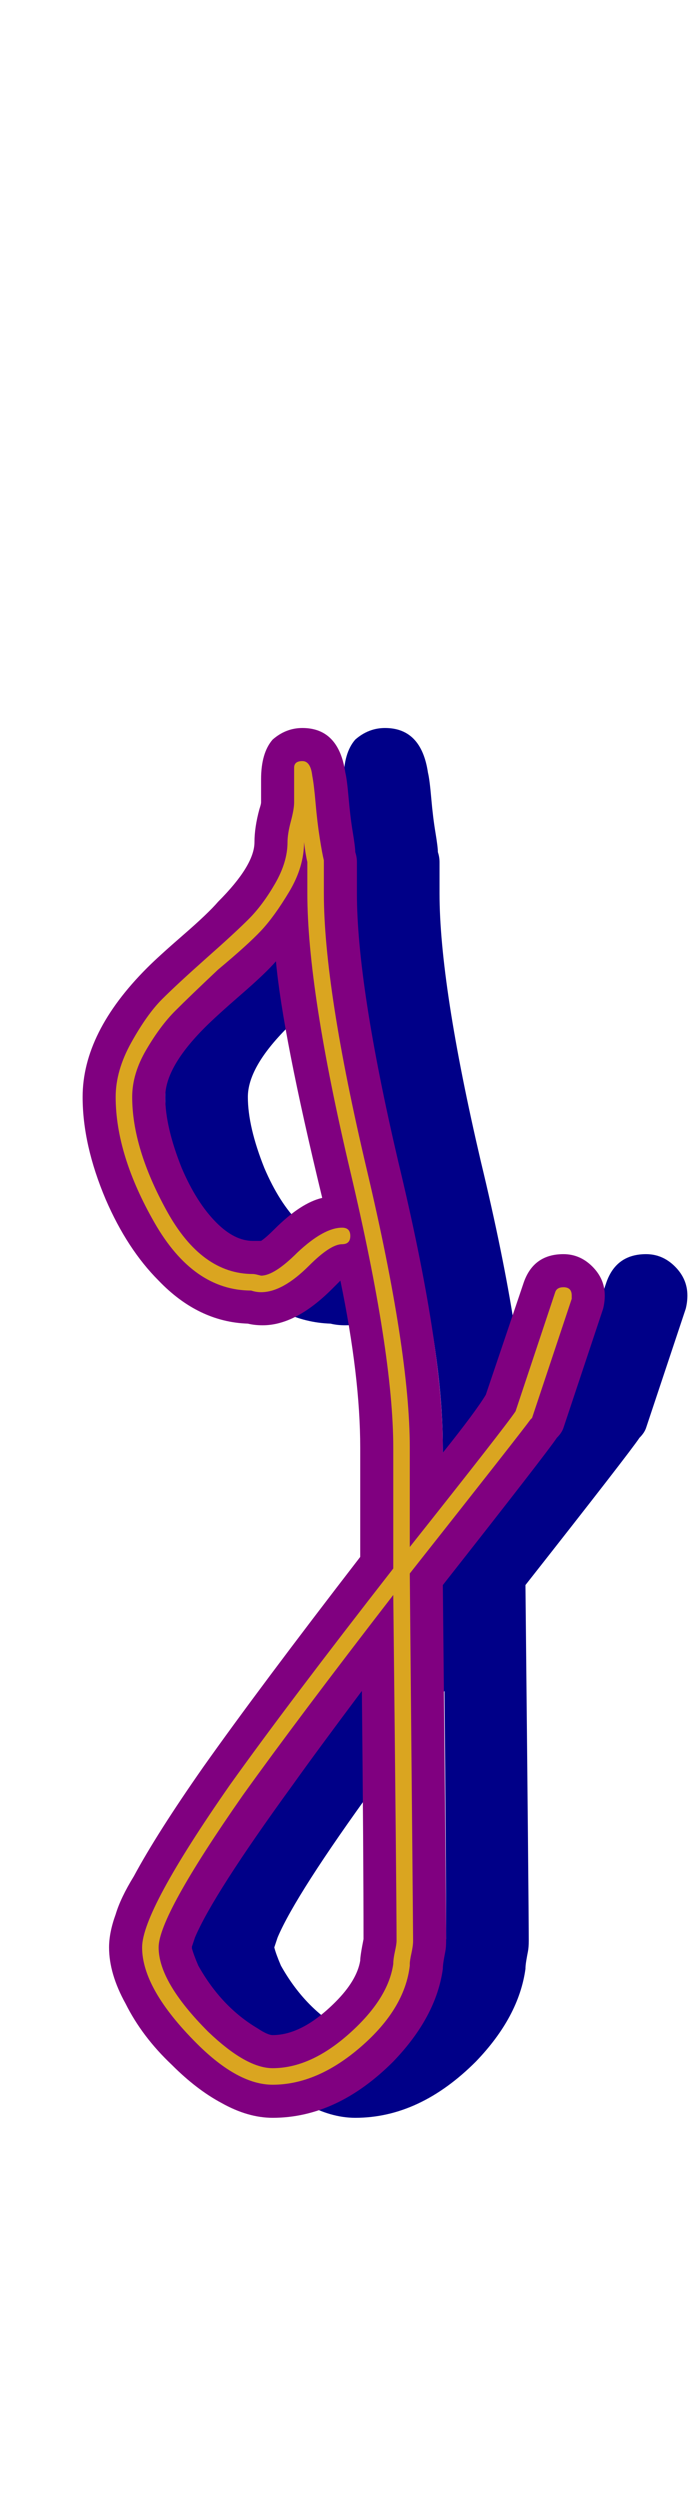 <svg xmlns="http://www.w3.org/2000/svg" id="glyph45" viewBox="0 0 420 1511">
  <defs/>
  <g transform="translate(0, 1257)">
    <path fill="#000088" d="M318 -299Q320 -103 320 -84Q320 -80 319.5 -77.5Q319 -75 318.5 -72Q318 -69 318 -67Q314 -38 288 -11Q254 23 215 23Q200 23 184 14Q169 6 154 -9Q136 -26 126 -46Q116 -64 116 -80Q116 -89 120 -100Q123 -110 131 -123Q145 -149 173 -189Q207 -237 268 -316Q268 -352 268 -382Q268 -425 256 -483Q254 -481 251 -478Q229 -456 209 -456Q204 -456 200 -457Q170 -458 146 -483Q127 -502 114 -532Q100 -565 100 -594Q100 -633 139 -672Q146 -679 161 -692Q176 -705 182 -712Q204 -734 204 -748Q204 -757 207 -768Q208 -771 208 -772Q208 -781 208 -786Q208 -802 215 -810Q223 -817 233 -817Q255 -817 259 -790Q260 -786 261 -774.5Q262 -763 263.5 -754Q265 -745 265 -742Q266 -739 266 -736Q266 -733 266 -726.5Q266 -720 266 -717Q266 -662 291 -555Q318 -443 318 -382Q318 -382 318 -381Q318 -380 318 -379Q338 -404 344 -414L367 -482Q373 -499 391 -499Q401 -499 408.5 -491.5Q416 -484 416 -474Q416 -470 415 -466L391 -394Q390 -391 387 -388Q381 -379 318 -299ZM270 -85Q270 -135 269 -235Q242 -199 227 -178Q179 -112 168 -86L166 -80Q167 -76 170 -69Q184 -44 206 -31Q212 -27 215 -27Q233 -27 253 -47Q266 -60 268 -72Q268 -75 270 -85ZM217 -676Q211 -669 196 -656Q181 -643 174 -636Q150 -612 150 -594Q150 -576 160 -551Q169 -530 181 -518Q192 -507 203 -507Q205 -507 208 -507Q211 -509 216 -514Q232 -530 245 -533Q221 -632 217 -676Z"/>
    <path fill="#800080" d="M268 -299Q270 -103 270 -84Q270 -80 269.5 -77.5Q269 -75 268.5 -72Q268 -69 268 -67Q264 -38 238 -11Q204 23 165 23Q150 23 134 14Q119 6 104 -9Q86 -26 76 -46Q66 -64 66 -80Q66 -89 70 -100Q73 -110 81 -123Q95 -149 123 -189Q157 -237 218 -316Q218 -352 218 -382Q218 -425 206 -483Q204 -481 201 -478Q179 -456 159 -456Q154 -456 150 -457Q120 -458 96 -483Q77 -502 64 -532Q50 -565 50 -594Q50 -633 89 -672Q96 -679 111 -692Q126 -705 132 -712Q154 -734 154 -748Q154 -757 157 -768Q158 -771 158 -772Q158 -781 158 -786Q158 -802 165 -810Q173 -817 183 -817Q205 -817 209 -790Q210 -786 211 -774.5Q212 -763 213.5 -754Q215 -745 215 -742Q216 -739 216 -736Q216 -733 216 -726.5Q216 -720 216 -717Q216 -662 241 -555Q268 -443 268 -382Q268 -382 268 -381Q268 -380 268 -379Q288 -404 294 -414L317 -482Q323 -499 341 -499Q351 -499 358.5 -491.5Q366 -484 366 -474Q366 -470 365 -466L341 -394Q340 -391 337 -388Q331 -379 268 -299ZM220 -85Q220 -135 219 -235Q192 -199 177 -178Q129 -112 118 -86L116 -80Q117 -76 120 -69Q134 -44 156 -31Q162 -27 165 -27Q183 -27 203 -47Q216 -60 218 -72Q218 -75 220 -85ZM167 -676Q161 -669 146 -656Q131 -643 124 -636Q100 -612 100 -594Q100 -576 110 -551Q119 -530 131 -518Q142 -507 153 -507Q155 -507 158 -507Q161 -509 166 -514Q182 -530 195 -533Q171 -632 167 -676Z"/>
    <path fill="#daa520" d="M153 -487Q154 -487 156 -486.5Q158 -486 158 -486Q166 -486 180 -500Q196 -515 207 -515Q212 -515 212 -510Q212 -505 207 -505Q200 -505 187 -492Q171 -476 158 -476Q155 -476 152 -477Q117 -477 93.5 -518Q70 -559 70 -594Q70 -610 79.5 -627Q89 -644 98 -653Q107 -662 125 -678Q142 -693 150.5 -701.5Q159 -710 166.5 -723Q174 -736 174 -748Q174 -753 176 -760.5Q178 -768 178 -772Q178 -781 178 -786Q178 -787 178 -789Q178 -791 178 -791.5Q178 -792 178 -793Q178 -797 183 -797Q188 -797 189 -788Q190 -783 191 -771.5Q192 -760 193.5 -750.5Q195 -741 196 -737Q196 -737 196 -736Q196 -733 196 -726.5Q196 -720 196 -717Q196 -660 222 -550Q248 -440 248 -382Q248 -355 248 -322Q306 -395 312 -404L336 -476Q337 -479 341 -479Q346 -479 346 -474Q346 -473 346 -472L322 -400Q322 -400 321 -399Q316 -392 248 -306Q250 -92 250 -84Q250 -81 249 -76.5Q248 -72 248 -70Q248 -70 248 -69Q245 -43 218.5 -20Q192 3 165 3Q144 3 119 -22Q86 -55 86 -80Q86 -102 139 -178Q174 -227 238 -309Q238 -350 238 -382Q238 -439 212 -549Q186 -659 186 -717Q186 -726 186 -736Q185 -740 184 -748Q184 -733 175 -718Q166 -703 158 -694.5Q150 -686 132 -671Q115 -655 106 -646Q97 -637 88.5 -622.5Q80 -608 80 -594Q80 -563 101 -525Q122 -487 153 -487ZM238 -293Q180 -218 147 -172Q96 -99 96 -80Q96 -59 126 -29Q149 -7 165 -7Q188 -7 211.5 -28Q235 -49 238 -70Q238 -73 239 -77.5Q240 -82 240 -84Q240 -110 238 -293Z"/>
  </g>
</svg>
